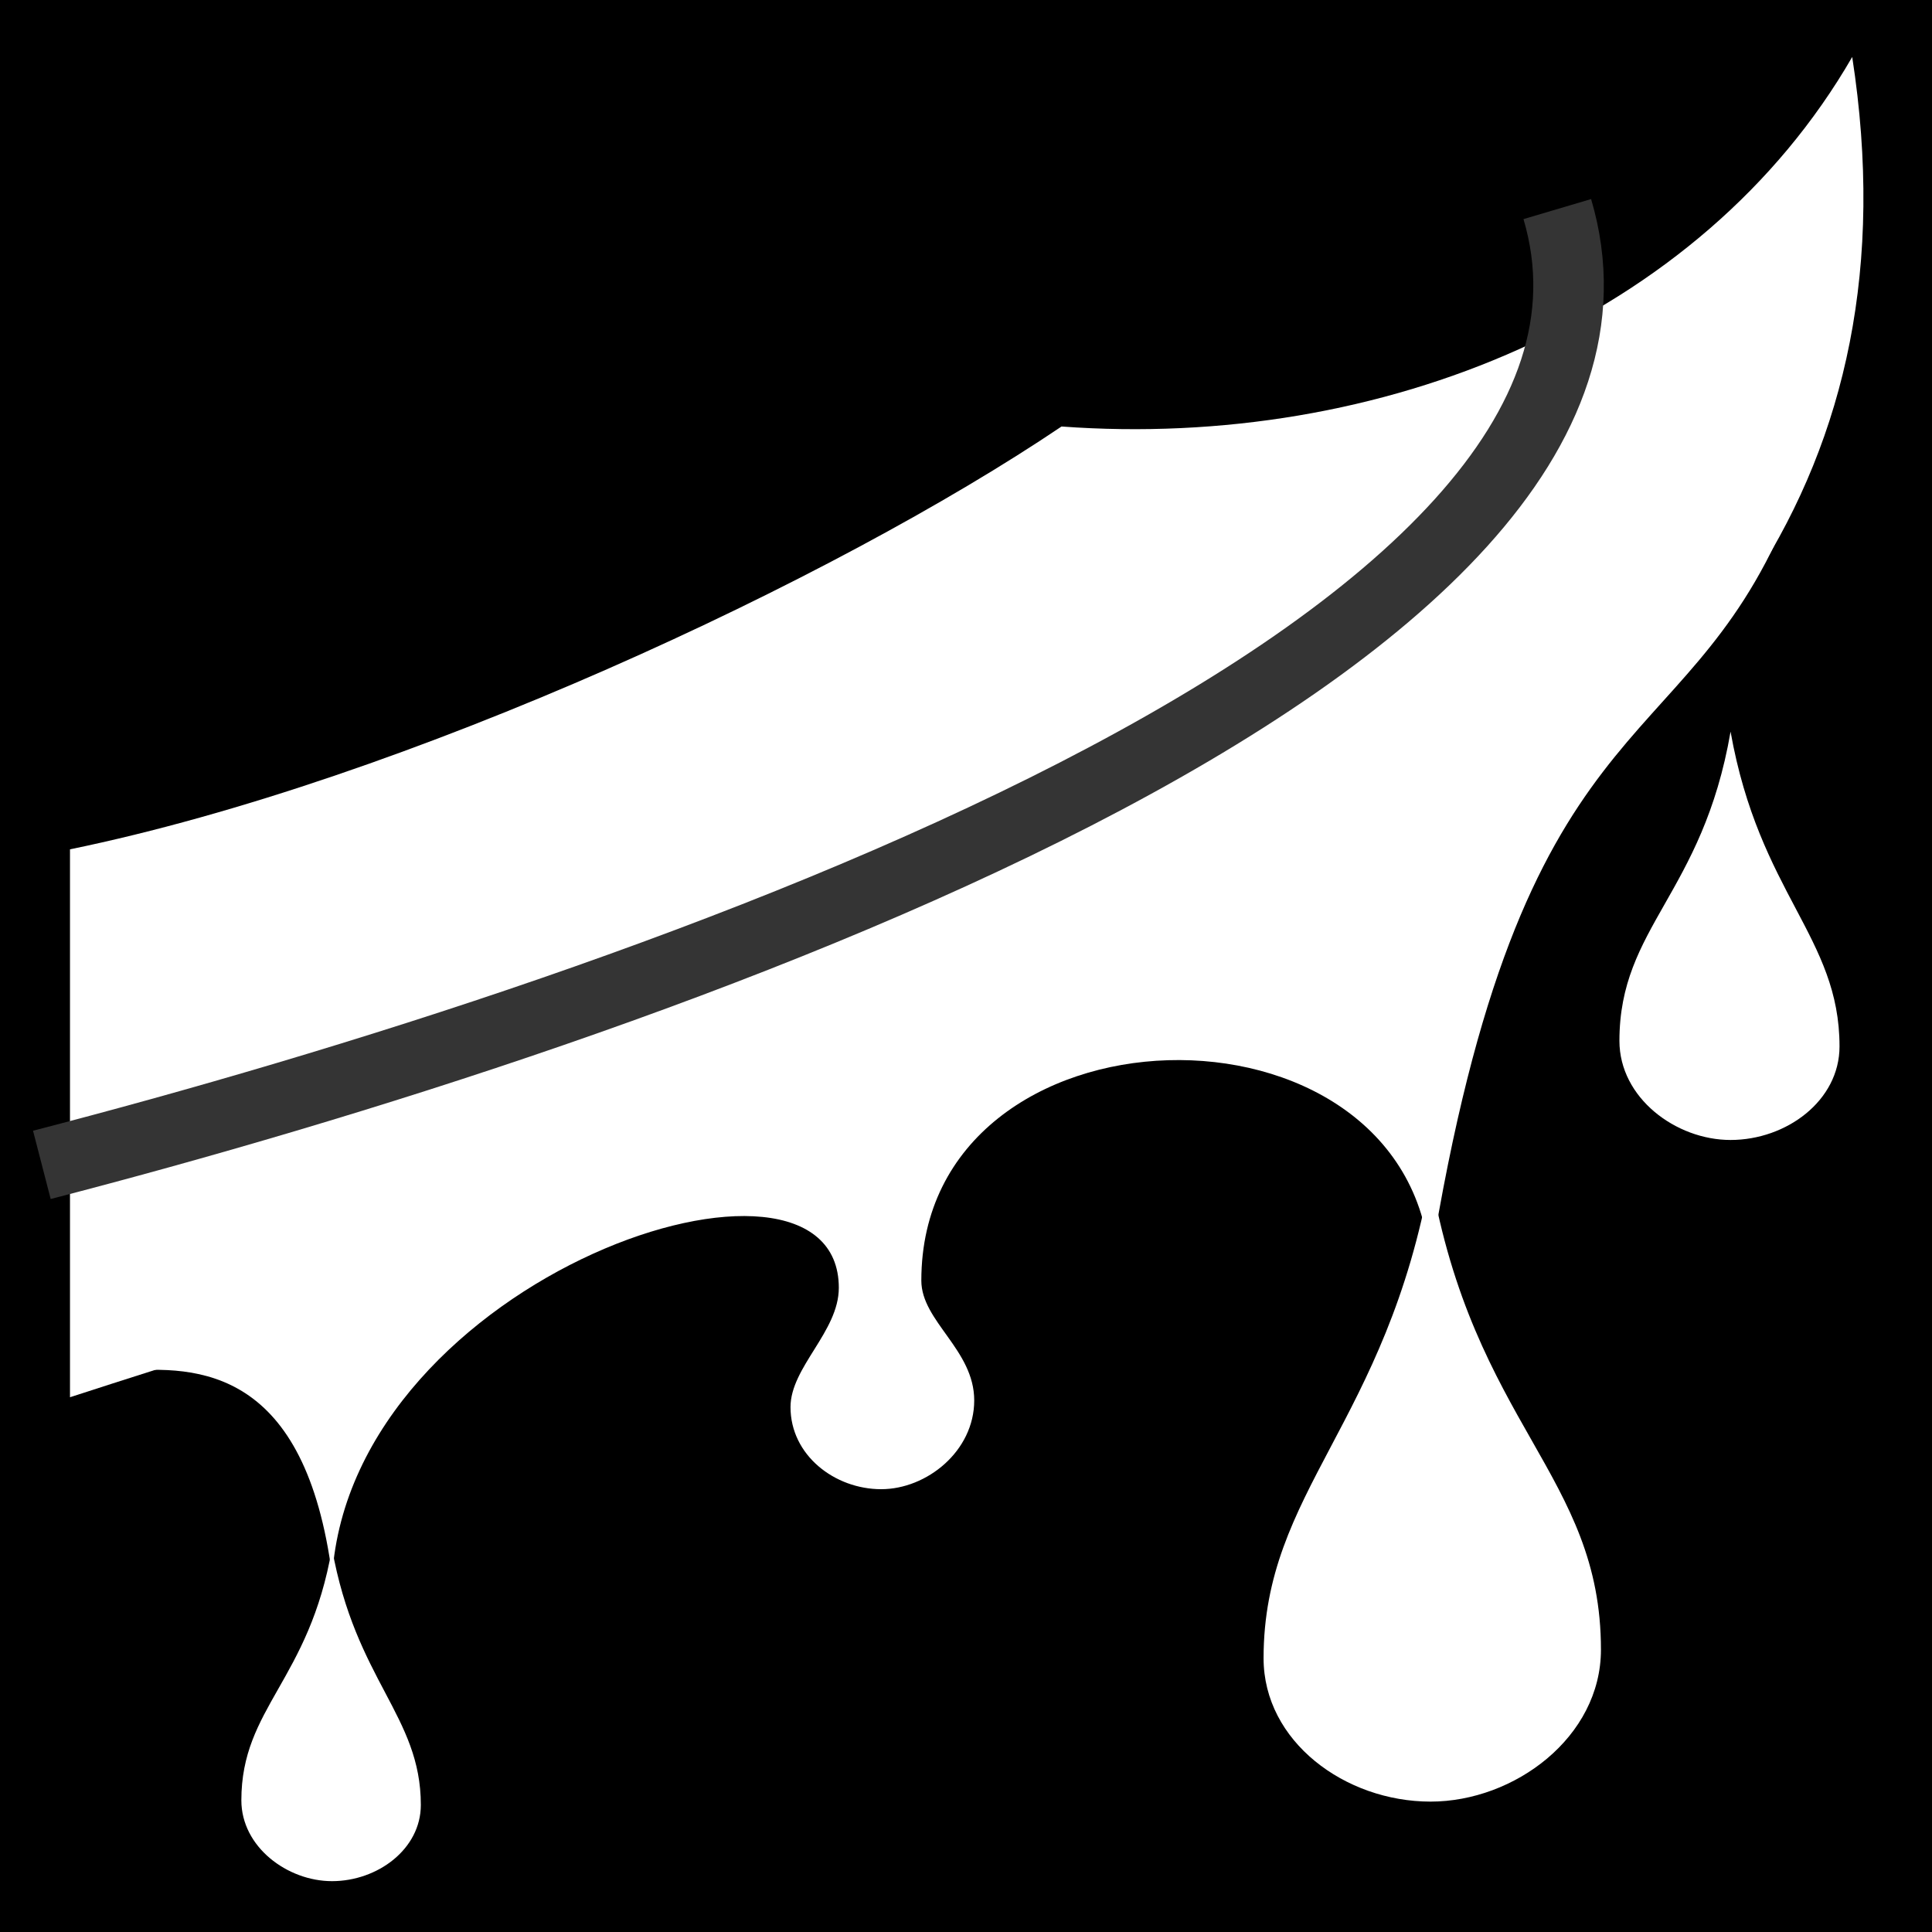 <svg viewBox="0 0 512 512" xmlns="http://www.w3.org/2000/svg">
<path d="m0,0h512v512h-512z"/>
<g transform="matrix(18.689,0,0,18.689,1980.725,-4115.228)">
<path d="m-104.991,232.239v7.769c12.814-4.161 27.101-7.157 25.272-19.005-2.148,3.72-6.688,5.572-11.212,5.24-3.207,2.163-9.287,5.014-14.061,5.996z" fill="#fff" fill-rule="evenodd"/>
<path d="m-105.39,236.713c8.58-2.219 23.347-7.286 21.489-13.553" fill="none" stroke="#343434"/>
<path d="m-80.656,227.561c-7.294,4.302-18.297,9.674-23.619,12.084 1.128-.105 2.624-.022 3.002,2.895 .283-4.256 7.184-6.559 7.184-4.084 0,.622-.685,1.125-.685,1.692 0,.682.626,1.164 1.286,1.164 .646,0 1.319-.54 1.319-1.259s-.75-1.121-.75-1.699c0-4.037 6.924-4.212 7.216-.252 1.29-8.011 3.549-7.029 5.047-10.542z" fill="#fff" fill-rule="evenodd"/>
<path d="m-85.698,245.742c-1.214,0-2.368-.854-2.368-2.033 0-2.377 1.74-3.316 2.368-6.841 .608,3.531 2.416,4.243 2.416,6.719 0,1.242-1.228,2.155-2.416,2.155z" fill="#fff" fill-rule="evenodd"/>
<path d="m-81.444,236.36c.792,0 1.545-.557 1.545-1.327 0-1.551-1.136-2.164-1.545-4.463-.397,2.304-1.576,2.768-1.576,4.384 0,.81.801,1.406 1.576,1.406z" fill="#fff" fill-rule="evenodd"/>
<path d="m-101.276,246.87c.646,0 1.26-.454 1.26-1.081 0-1.264-.926-1.764-1.26-3.639-.323,1.878-1.285,2.257-1.285,3.574 0,.661.653,1.146 1.285,1.146z" fill="#fff" fill-rule="evenodd"/>
</g>
</svg>

